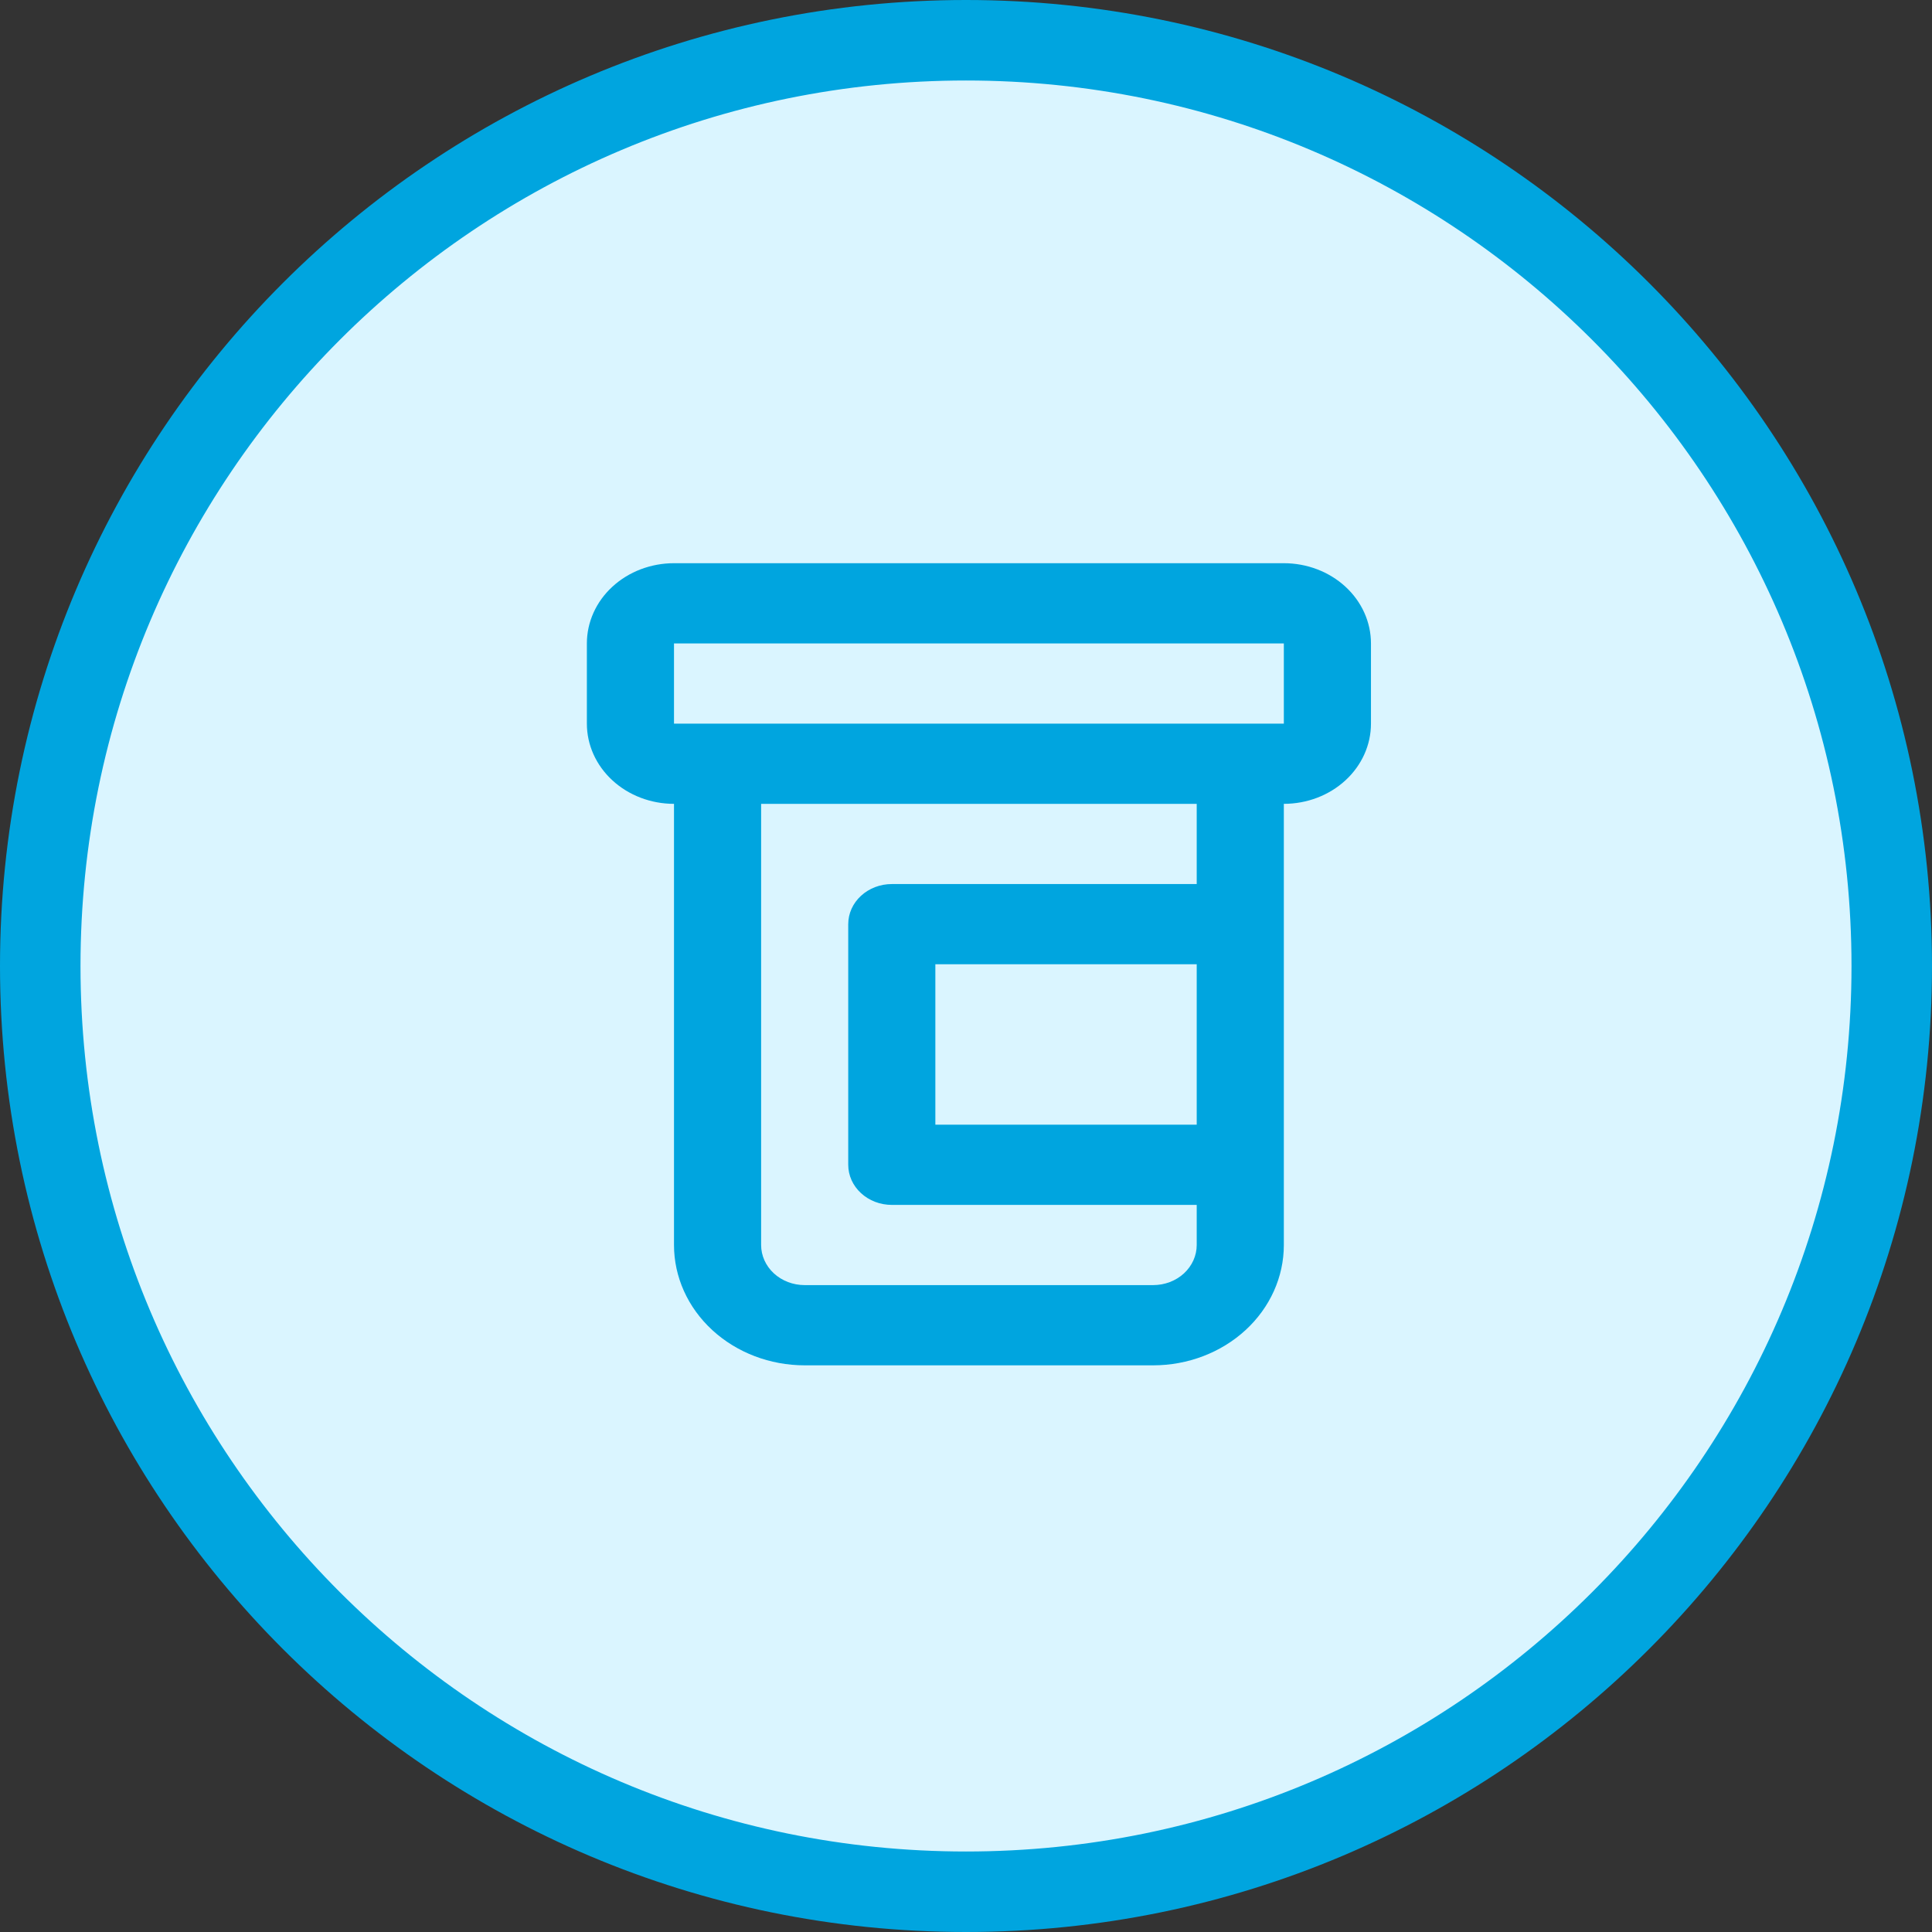 <svg width="72" height="72" viewBox="0 0 72 72" fill="none" xmlns="http://www.w3.org/2000/svg">
<rect x="0" y="0" width="72" height="72" fill="#333333" stroke="none"/>
<path d="M70.5 36C70.5 55.054 55.054 70.5 36 70.5C16.946 70.5 1.5 55.054 1.5 36C1.5 16.946 16.946 1.5 36 1.5C55.054 1.5 70.5 16.946 70.5 36Z" fill="#DAF5FF" stroke="#00A5DF" stroke-width="3"/>
<path d="M47.845 20.989H25.118C24.257 20.989 23.431 21.304 22.822 21.865C22.213 22.425 21.871 23.186 21.871 23.979V26.968C21.871 27.761 22.213 28.521 22.822 29.081C23.431 29.642 24.257 29.957 25.118 29.957V46.398C25.118 47.587 25.631 48.727 26.544 49.568C27.458 50.409 28.696 50.882 29.988 50.882H42.975C44.267 50.882 45.505 50.409 46.419 49.568C47.332 48.727 47.845 47.587 47.845 46.398V29.957C48.706 29.957 49.532 29.642 50.141 29.081C50.75 28.521 51.092 27.761 51.092 26.968V23.979C51.092 23.186 50.75 22.425 50.141 21.865C49.532 21.304 48.706 20.989 47.845 20.989ZM44.598 41.914H34.858V35.935H44.598V41.914ZM44.598 32.946H33.235C32.804 32.946 32.391 33.104 32.087 33.384C31.782 33.664 31.611 34.044 31.611 34.441V43.408C31.611 43.805 31.782 44.185 32.087 44.465C32.391 44.746 32.804 44.903 33.235 44.903H44.598V46.398C44.598 46.794 44.427 47.174 44.123 47.455C43.819 47.735 43.406 47.892 42.975 47.892H29.988C29.557 47.892 29.145 47.735 28.84 47.455C28.536 47.174 28.365 46.794 28.365 46.398V29.957H44.598V32.946ZM25.118 26.968V23.979H47.845V26.968H25.118Z" fill="#00A5DF"/>
</svg>
